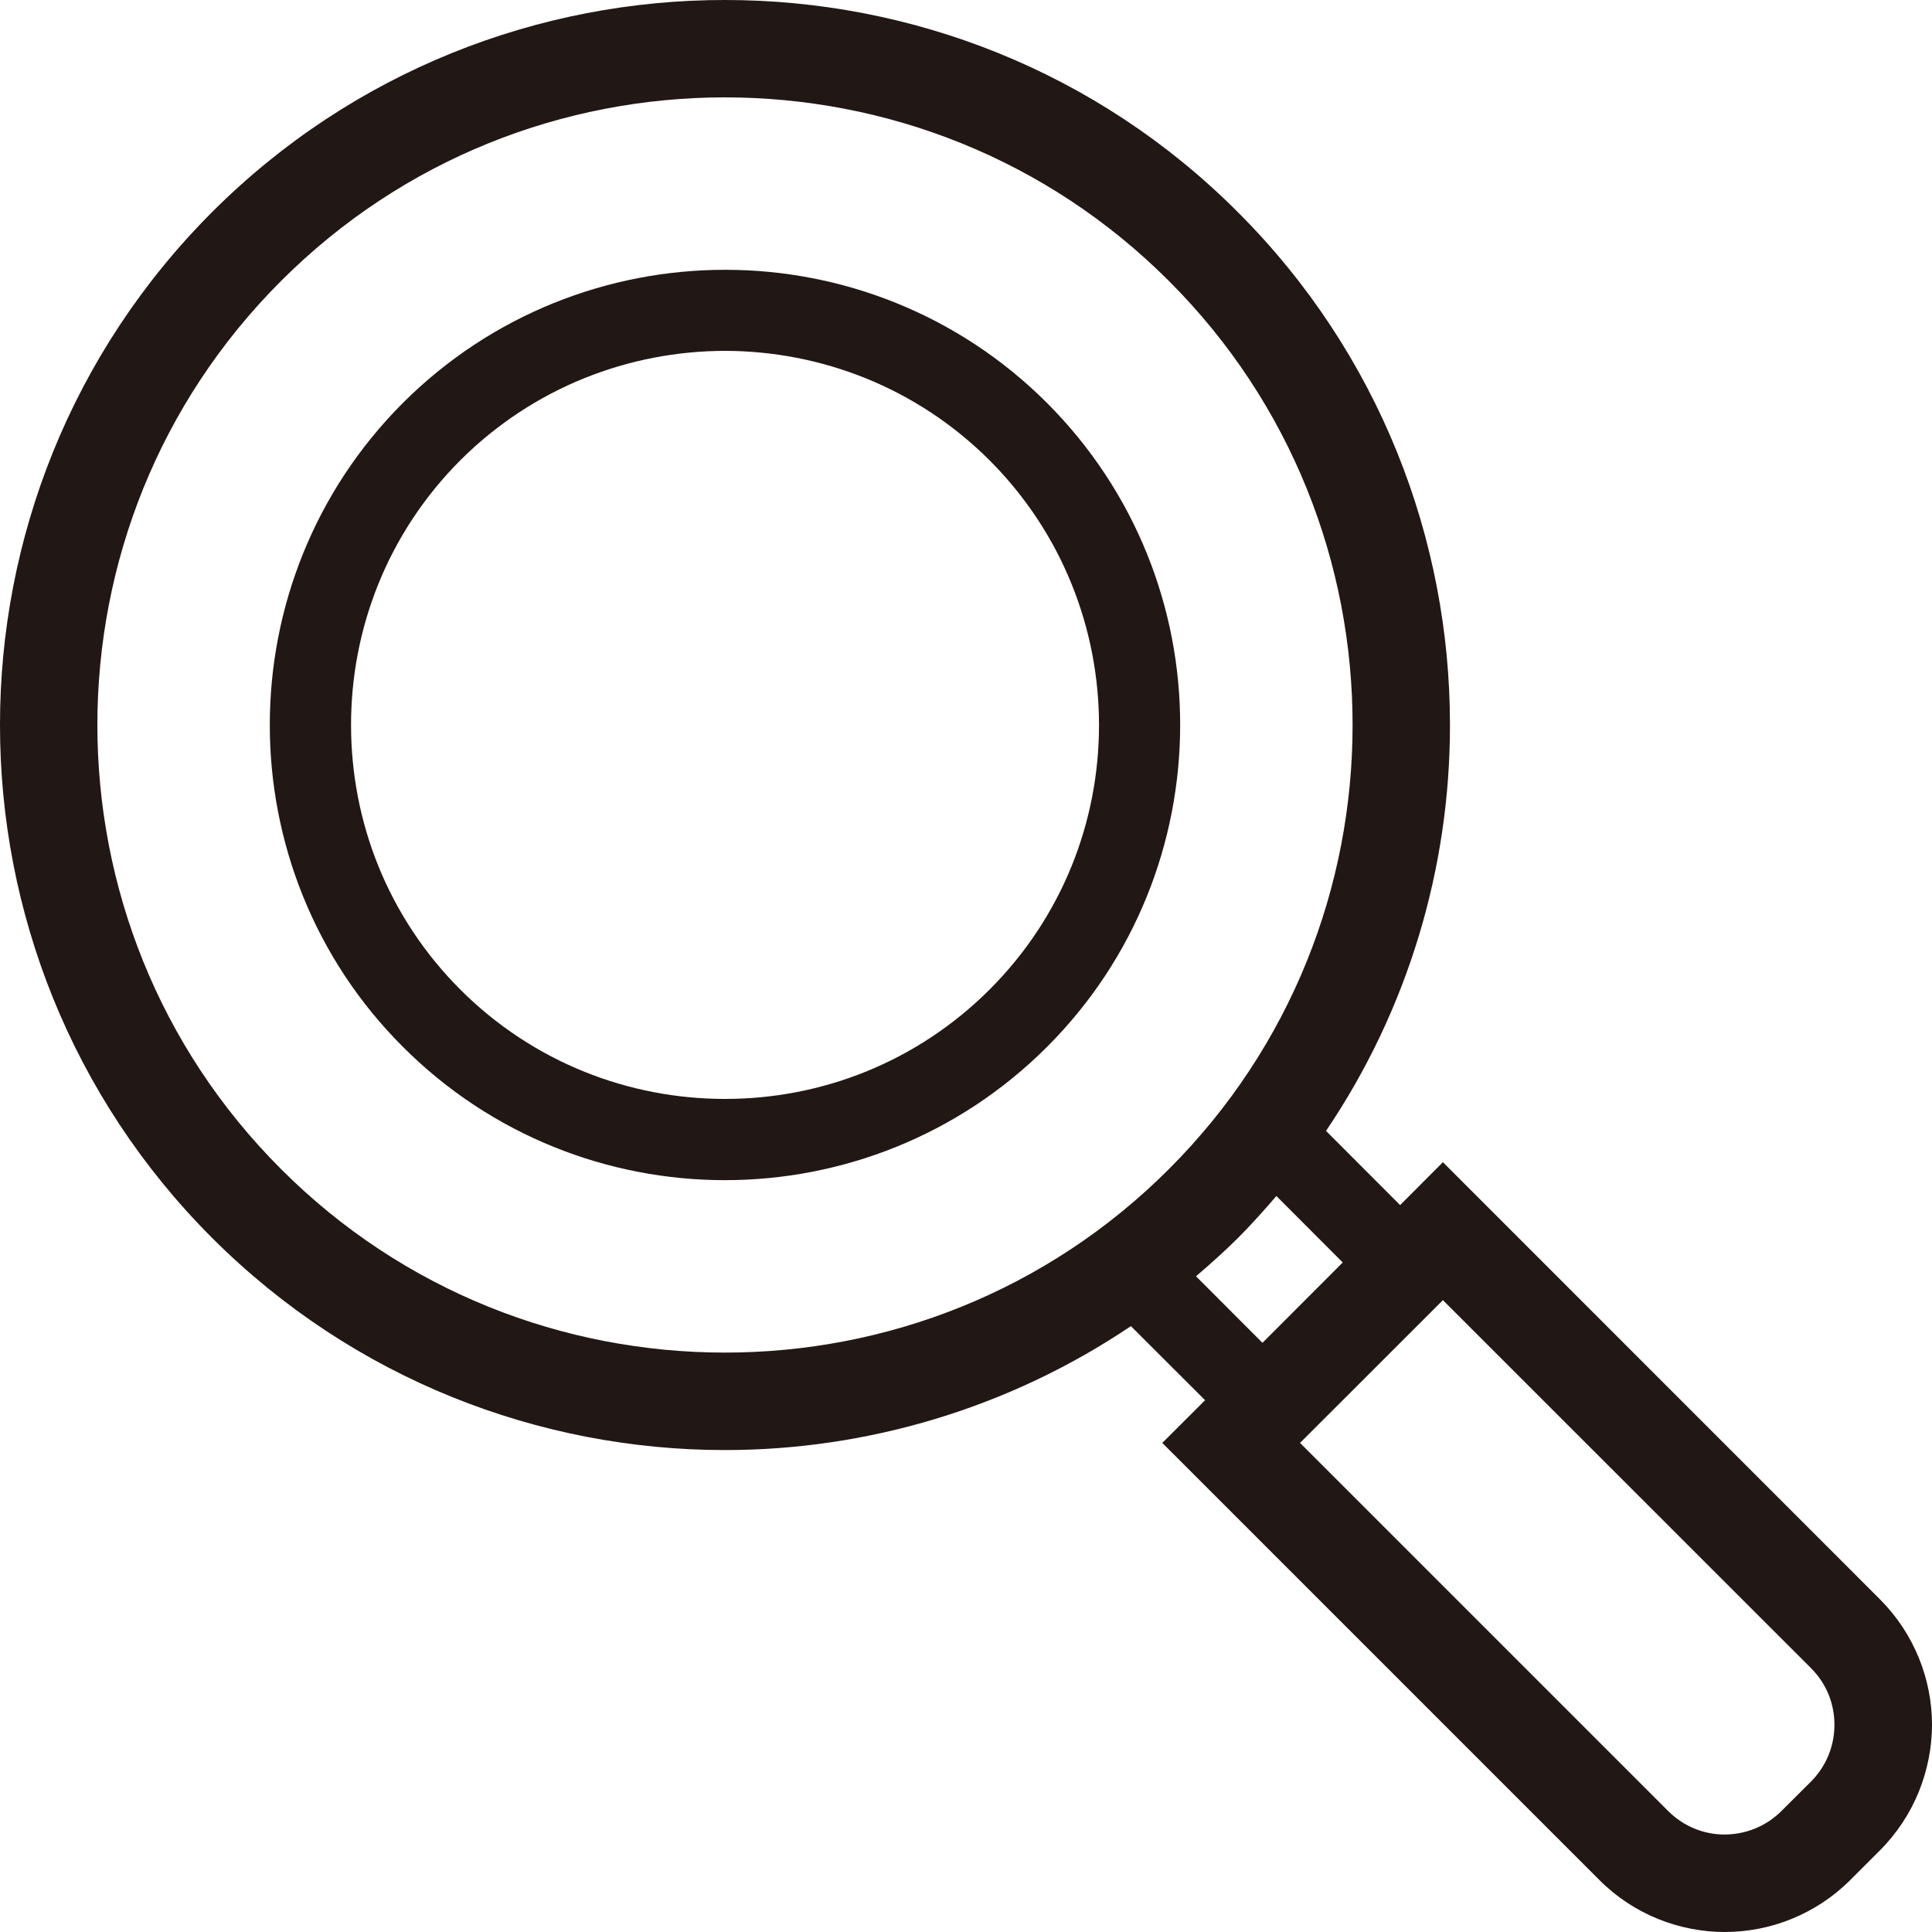 <svg width="20" height="20" viewBox="0 0 20 20" fill="none" xmlns="http://www.w3.org/2000/svg">
<path d="M19.461 16.556L14.937 12.031L14.494 12.475L13.727 11.707C14.582 10.442 15.011 8.973 15.01 7.506C15.011 5.585 14.279 3.659 12.813 2.195C11.352 0.731 9.426 -0.001 7.504 1.31231e-06C5.584 -0.001 3.658 0.733 2.196 2.195C0.733 3.659 -0.001 5.583 1.40132e-06 7.505C-0.001 9.426 0.733 11.352 2.195 12.814C3.659 14.278 5.584 15.011 7.505 15.011C8.972 15.011 10.442 14.58 11.707 13.728L12.475 14.495L12.032 14.937L16.556 19.461C16.912 19.819 17.387 20 17.856 20C18.323 20 18.797 19.819 19.155 19.461L19.461 19.155C19.818 18.798 19.999 18.323 20 17.854C20 17.387 19.818 16.913 19.461 16.556ZM7.505 14.002C5.838 14.002 4.175 13.37 2.908 12.101C1.641 10.834 1.008 9.172 1.008 7.505C1.008 5.838 1.641 4.176 2.909 2.909C4.176 1.641 5.838 1.008 7.504 1.008C9.171 1.008 10.834 1.641 12.101 2.909C13.369 4.176 14.002 5.838 14.002 7.505C14.002 9.172 13.369 10.834 12.102 12.101C10.834 13.37 9.171 14.002 7.505 14.002ZM12.381 13.212C12.528 13.086 12.675 12.955 12.815 12.816C12.956 12.675 13.085 12.529 13.213 12.381L13.9 13.069L13.069 13.901L12.381 13.212ZM18.748 18.442L18.442 18.747C18.278 18.91 18.069 18.989 17.855 18.991C17.641 18.991 17.432 18.91 17.269 18.748L13.458 14.937L14.937 13.459L18.748 17.269C18.911 17.433 18.99 17.641 18.99 17.854C18.99 18.069 18.91 18.278 18.748 18.442Z" fill="#211715"/>
<path d="M10.838 4.171C9.92 3.253 8.71 2.792 7.505 2.793C6.3 2.793 5.09 3.253 4.171 4.171C3.253 5.089 2.792 6.3 2.793 7.505C2.792 8.71 3.253 9.921 4.171 10.837C5.09 11.757 6.3 12.217 7.504 12.217C8.71 12.217 9.919 11.757 10.838 10.838C11.758 9.919 12.217 8.71 12.217 7.505C12.218 6.3 11.758 5.091 10.838 4.171ZM10.244 10.244C9.488 10.999 8.499 11.377 7.504 11.376C6.511 11.376 5.521 10.999 4.765 10.244C4.01 9.488 3.634 8.5 3.634 7.505C3.634 6.511 4.01 5.522 4.765 4.765C5.522 4.01 6.511 3.634 7.505 3.632C8.499 3.634 9.488 4.011 10.244 4.765C10.999 5.522 11.376 6.511 11.377 7.505C11.377 8.5 11 9.488 10.244 10.244Z" fill="#211715"/>
</svg>
